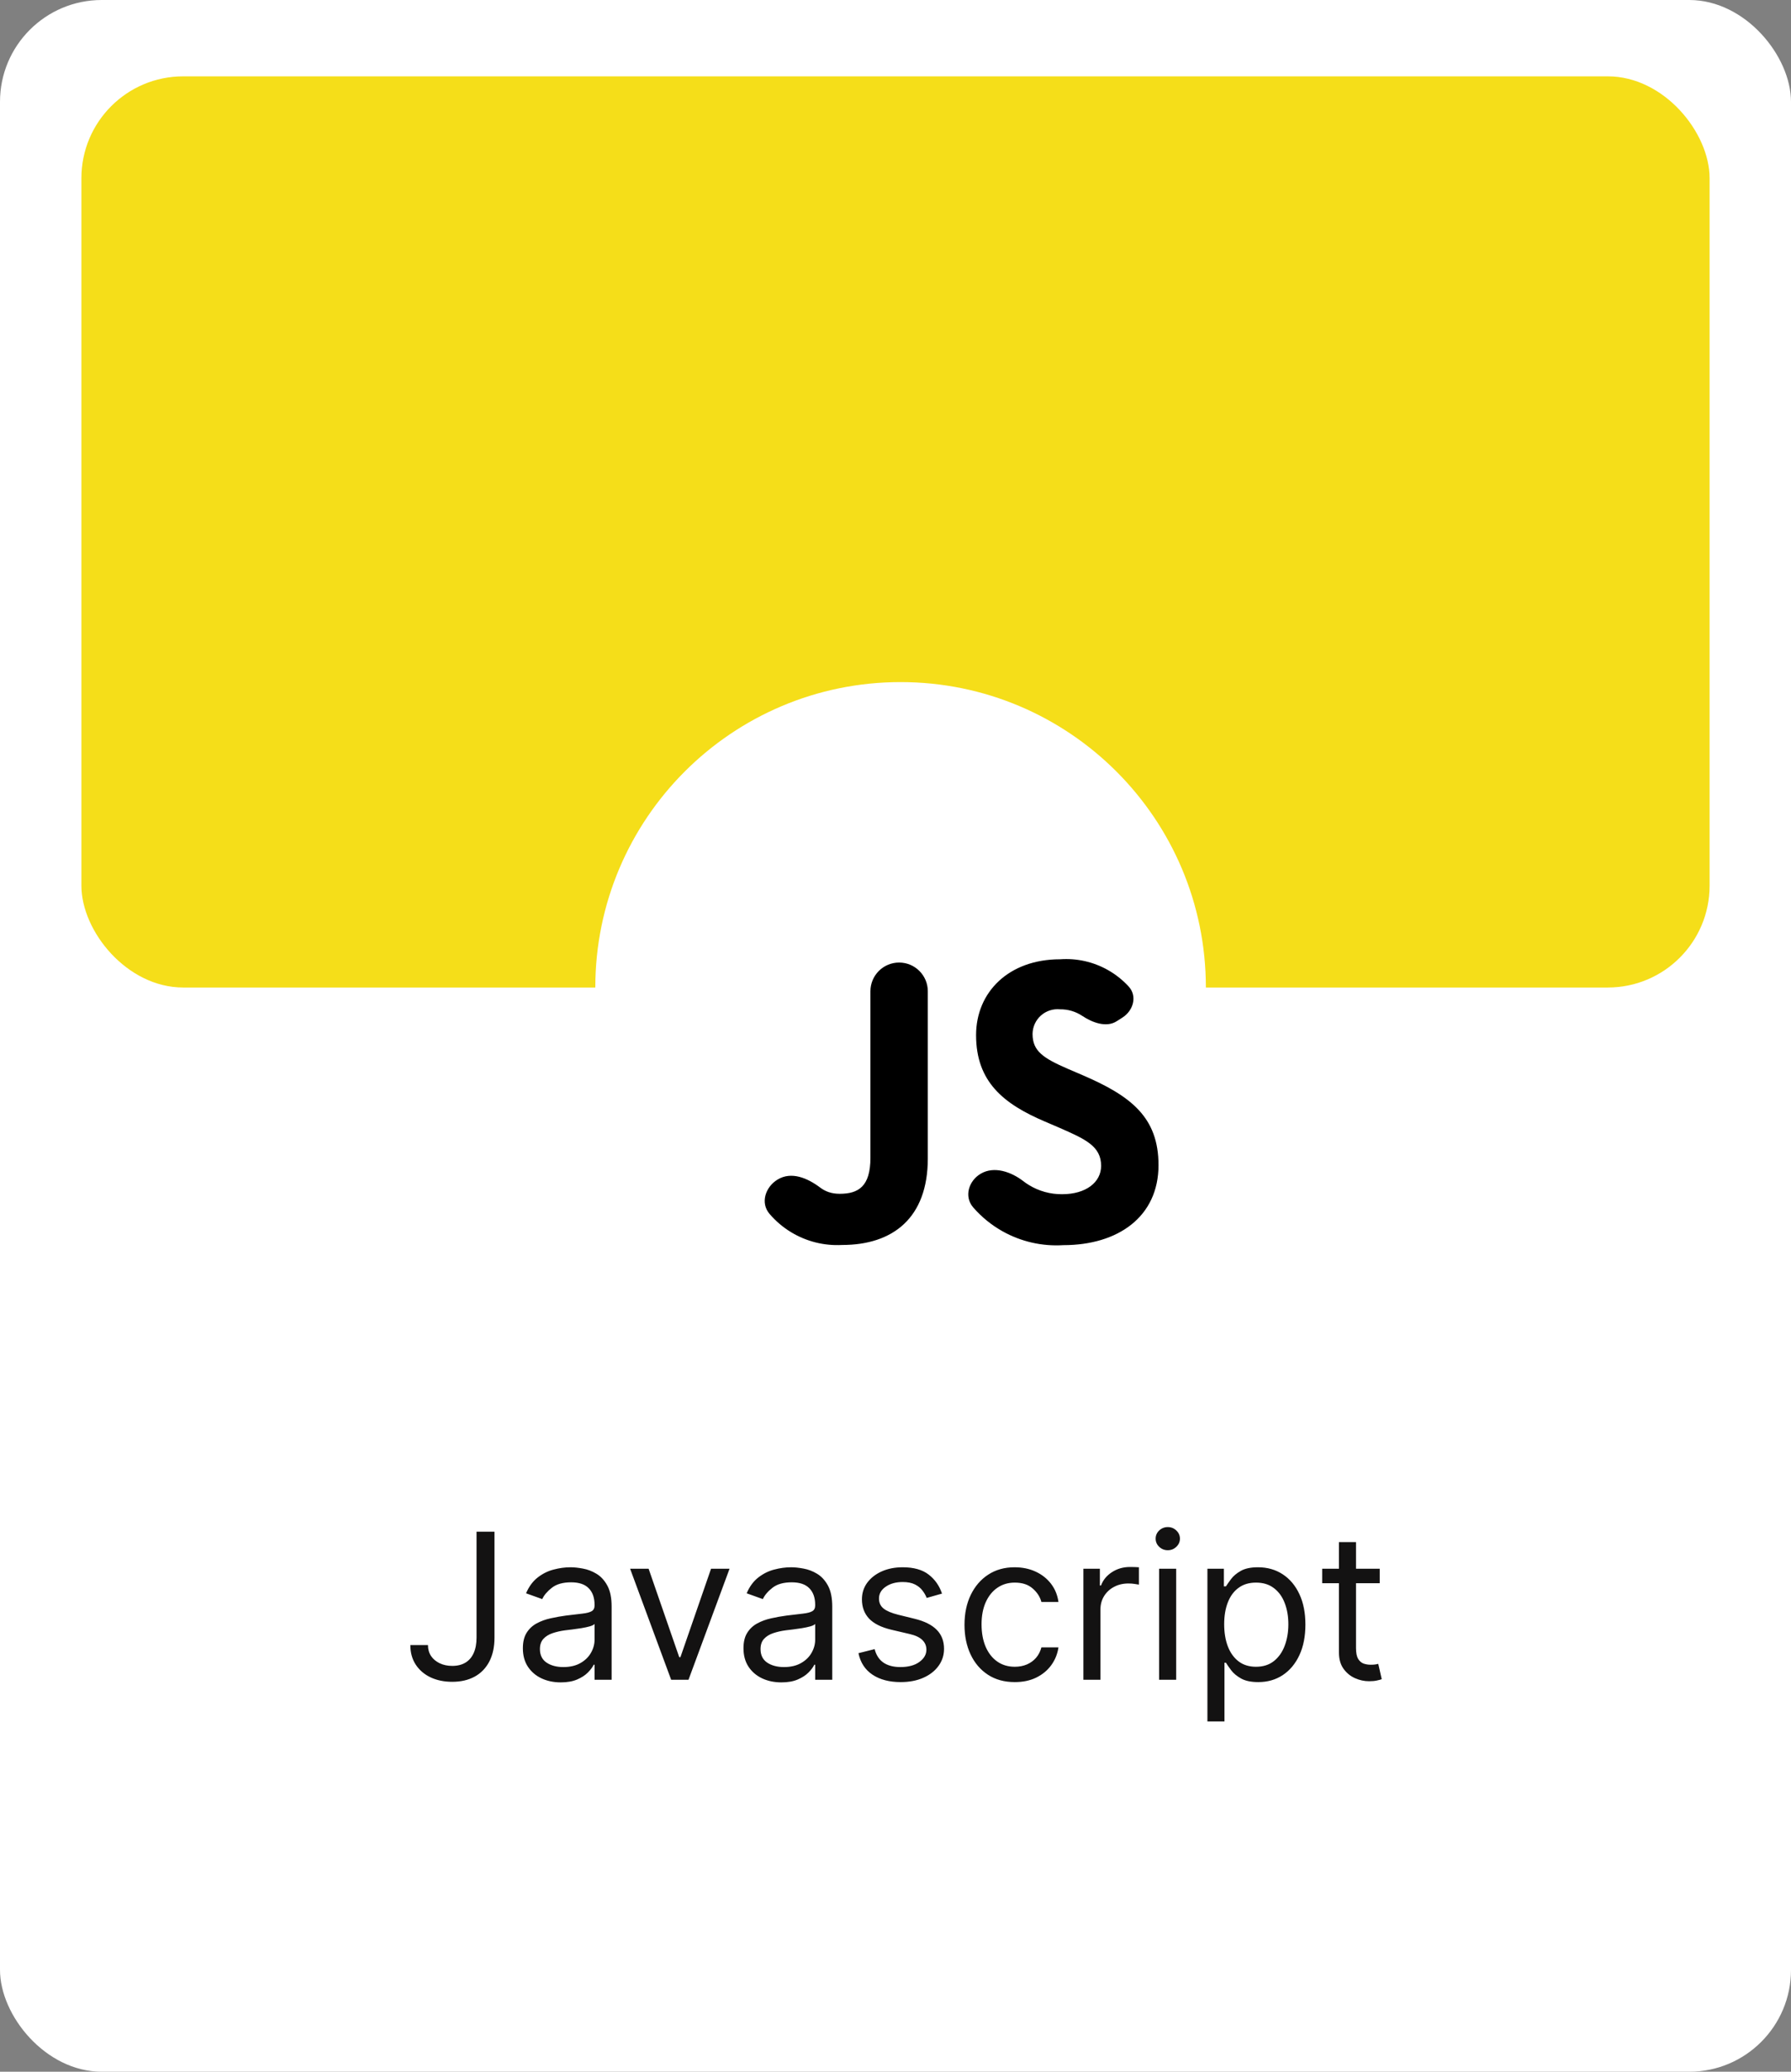 <svg width="352" height="407" viewBox="0 0 352 407" fill="none" xmlns="http://www.w3.org/2000/svg">
<rect x="0" y="0" width="352" height="407" fill="#808080" stroke="none"/>
<rect width="352" height="407" rx="20" fill="white"/>
<rect x="16" y="15" width="320" height="179" rx="20" fill="#F5DE19"/>
<path d="M117 194C117 160.863 143.863 134 177 134V134C210.137 134 237 160.863 237 194V194C237 227.137 210.137 254 177 254V254C143.863 254 117 227.137 117 194V194Z" fill="white"/>
<path d="M192.775 230.566C195.389 229.044 198.727 230.196 201.121 232.045C201.464 232.31 201.821 232.557 202.193 232.786C204.164 233.999 206.438 234.63 208.753 234.607C213.424 234.607 216.411 232.271 216.411 229.036C216.411 225.179 213.343 223.799 208.2 221.549L205.38 220.34C197.237 216.873 191.837 212.531 191.837 203.351C191.837 194.896 198.266 188.454 208.35 188.454C211.615 188.219 214.876 188.949 217.728 190.555C219.268 191.422 220.652 192.524 221.835 193.813C223.554 195.688 222.752 198.53 220.609 199.9L219.471 200.627C217.448 201.92 214.701 200.909 212.705 199.576V199.576C211.412 198.713 209.887 198.263 208.333 198.286C207.655 198.218 206.97 198.292 206.322 198.503C205.674 198.715 205.077 199.059 204.57 199.514C204.062 199.968 203.655 200.524 203.374 201.145C203.093 201.766 202.944 202.438 202.937 203.12C202.937 206.501 205.033 207.873 209.872 209.977L212.691 211.186C222.274 215.296 227.691 219.483 227.691 228.899C227.691 239.051 219.716 244.614 209.006 244.614C204.833 244.88 200.672 243.933 197.026 241.886C194.841 240.66 192.897 239.071 191.27 237.198C189.438 235.088 190.36 231.972 192.775 230.566V230.566ZM152.832 231.725C155.535 230.085 158.693 231.415 161.217 233.319C162.216 234.072 163.43 234.526 165.03 234.526C168.733 234.526 171.073 233.077 171.073 227.441V194.735C171.073 191.621 173.597 189.097 176.711 189.097V189.097C179.824 189.097 182.349 191.621 182.349 194.735V227.591C182.349 239.266 175.492 244.58 165.51 244.58C161.982 244.773 158.478 243.894 155.459 242.058C153.861 241.087 152.439 239.872 151.239 238.466C149.402 236.314 150.413 233.192 152.832 231.725V231.725Z" fill="black"/>
<path d="M93.659 300.909H97.182V321.705C97.182 323.561 96.841 325.137 96.159 326.435C95.477 327.732 94.516 328.717 93.276 329.389C92.035 330.062 90.572 330.398 88.886 330.398C87.296 330.398 85.88 330.109 84.639 329.531C83.399 328.944 82.423 328.111 81.713 327.031C81.003 325.952 80.648 324.669 80.648 323.182H84.114C84.114 324.006 84.317 324.725 84.724 325.341C85.141 325.947 85.709 326.42 86.429 326.761C87.149 327.102 87.968 327.273 88.886 327.273C89.9 327.273 90.761 327.06 91.472 326.634C92.182 326.207 92.722 325.582 93.091 324.759C93.47 323.925 93.659 322.907 93.659 321.705V300.909ZM110.207 330.511C108.825 330.511 107.57 330.251 106.443 329.73C105.316 329.2 104.421 328.438 103.759 327.443C103.096 326.439 102.764 325.227 102.764 323.807C102.764 322.557 103.01 321.544 103.503 320.767C103.995 319.981 104.653 319.366 105.477 318.92C106.301 318.475 107.21 318.144 108.205 317.926C109.208 317.699 110.217 317.519 111.23 317.386C112.556 317.216 113.631 317.088 114.455 317.003C115.288 316.908 115.894 316.752 116.273 316.534C116.661 316.316 116.855 315.937 116.855 315.398V315.284C116.855 313.883 116.472 312.794 115.705 312.017C114.947 311.241 113.796 310.852 112.253 310.852C110.652 310.852 109.398 311.203 108.489 311.903C107.58 312.604 106.94 313.352 106.571 314.148L103.389 313.011C103.957 311.686 104.715 310.653 105.662 309.915C106.618 309.167 107.66 308.646 108.787 308.352C109.923 308.049 111.041 307.898 112.139 307.898C112.84 307.898 113.645 307.983 114.554 308.153C115.473 308.314 116.358 308.651 117.21 309.162C118.072 309.673 118.787 310.445 119.355 311.477C119.923 312.509 120.207 313.892 120.207 315.625V330H116.855V327.045H116.685C116.457 327.519 116.079 328.026 115.548 328.565C115.018 329.105 114.313 329.564 113.432 329.943C112.551 330.322 111.476 330.511 110.207 330.511ZM110.719 327.5C112.045 327.5 113.162 327.24 114.071 326.719C114.99 326.198 115.681 325.526 116.145 324.702C116.618 323.878 116.855 323.011 116.855 322.102V319.034C116.713 319.205 116.401 319.361 115.918 319.503C115.444 319.635 114.895 319.754 114.27 319.858C113.654 319.953 113.053 320.038 112.466 320.114C111.888 320.18 111.42 320.237 111.06 320.284C110.188 320.398 109.374 320.582 108.616 320.838C107.868 321.084 107.262 321.458 106.798 321.96C106.344 322.453 106.116 323.125 106.116 323.977C106.116 325.142 106.547 326.023 107.409 326.619C108.28 327.206 109.384 327.5 110.719 327.5ZM143.386 308.182L135.317 330H131.908L123.84 308.182H127.477L133.499 325.568H133.727L139.749 308.182H143.386ZM153.567 330.511C152.184 330.511 150.929 330.251 149.803 329.73C148.676 329.2 147.781 328.438 147.118 327.443C146.455 326.439 146.124 325.227 146.124 323.807C146.124 322.557 146.37 321.544 146.862 320.767C147.355 319.981 148.013 319.366 148.837 318.92C149.661 318.475 150.57 318.144 151.564 317.926C152.568 317.699 153.576 317.519 154.589 317.386C155.915 317.216 156.99 317.088 157.814 317.003C158.647 316.908 159.253 316.752 159.632 316.534C160.02 316.316 160.214 315.937 160.214 315.398V315.284C160.214 313.883 159.831 312.794 159.064 312.017C158.306 311.241 157.156 310.852 155.612 310.852C154.012 310.852 152.757 311.203 151.848 311.903C150.939 312.604 150.3 313.352 149.93 314.148L146.749 313.011C147.317 311.686 148.074 310.653 149.021 309.915C149.978 309.167 151.019 308.646 152.146 308.352C153.283 308.049 154.4 307.898 155.499 307.898C156.199 307.898 157.004 307.983 157.913 308.153C158.832 308.314 159.717 308.651 160.57 309.162C161.431 309.673 162.146 310.445 162.714 311.477C163.283 312.509 163.567 313.892 163.567 315.625V330H160.214V327.045H160.044C159.817 327.519 159.438 328.026 158.908 328.565C158.377 329.105 157.672 329.564 156.791 329.943C155.911 330.322 154.836 330.511 153.567 330.511ZM154.078 327.5C155.404 327.5 156.521 327.24 157.43 326.719C158.349 326.198 159.04 325.526 159.504 324.702C159.978 323.878 160.214 323.011 160.214 322.102V319.034C160.072 319.205 159.76 319.361 159.277 319.503C158.804 319.635 158.254 319.754 157.629 319.858C157.014 319.953 156.412 320.038 155.825 320.114C155.248 320.18 154.779 320.237 154.419 320.284C153.548 320.398 152.733 320.582 151.976 320.838C151.228 321.084 150.622 321.458 150.158 321.96C149.703 322.453 149.476 323.125 149.476 323.977C149.476 325.142 149.907 326.023 150.768 326.619C151.64 327.206 152.743 327.5 154.078 327.5ZM185.14 313.068L182.129 313.92C181.939 313.419 181.66 312.931 181.29 312.457C180.931 311.974 180.438 311.577 179.813 311.264C179.188 310.952 178.388 310.795 177.413 310.795C176.077 310.795 174.965 311.103 174.075 311.719C173.194 312.325 172.754 313.097 172.754 314.034C172.754 314.867 173.057 315.526 173.663 316.009C174.269 316.491 175.216 316.894 176.504 317.216L179.742 318.011C181.693 318.485 183.147 319.209 184.103 320.185C185.059 321.151 185.538 322.396 185.538 323.92C185.538 325.17 185.178 326.288 184.458 327.273C183.748 328.258 182.754 329.034 181.475 329.602C180.197 330.17 178.71 330.455 177.015 330.455C174.79 330.455 172.948 329.972 171.489 329.006C170.031 328.04 169.108 326.629 168.719 324.773L171.901 323.977C172.204 325.152 172.777 326.032 173.62 326.619C174.472 327.206 175.585 327.5 176.958 327.5C178.521 327.5 179.761 327.169 180.68 326.506C181.608 325.833 182.072 325.028 182.072 324.091C182.072 323.333 181.807 322.699 181.276 322.188C180.746 321.667 179.932 321.278 178.833 321.023L175.197 320.17C173.199 319.697 171.731 318.963 170.793 317.969C169.865 316.965 169.401 315.71 169.401 314.205C169.401 312.973 169.747 311.884 170.438 310.938C171.139 309.991 172.091 309.247 173.293 308.707C174.505 308.168 175.879 307.898 177.413 307.898C179.572 307.898 181.267 308.371 182.498 309.318C183.738 310.265 184.619 311.515 185.14 313.068ZM199.447 330.455C197.402 330.455 195.641 329.972 194.163 329.006C192.686 328.04 191.55 326.709 190.754 325.014C189.959 323.319 189.561 321.383 189.561 319.205C189.561 316.989 189.968 315.033 190.783 313.338C191.607 311.634 192.752 310.303 194.22 309.347C195.697 308.381 197.421 307.898 199.391 307.898C200.925 307.898 202.307 308.182 203.538 308.75C204.769 309.318 205.778 310.114 206.564 311.136C207.35 312.159 207.838 313.352 208.027 314.716H204.675C204.419 313.722 203.851 312.841 202.97 312.074C202.099 311.297 200.925 310.909 199.447 310.909C198.141 310.909 196.995 311.25 196.01 311.932C195.035 312.604 194.272 313.556 193.723 314.787C193.183 316.009 192.913 317.443 192.913 319.091C192.913 320.777 193.179 322.244 193.709 323.494C194.249 324.744 195.006 325.715 195.982 326.406C196.966 327.098 198.122 327.443 199.447 327.443C200.319 327.443 201.109 327.292 201.82 326.989C202.53 326.686 203.131 326.25 203.624 325.682C204.116 325.114 204.466 324.432 204.675 323.636H208.027C207.838 324.924 207.369 326.084 206.621 327.116C205.882 328.139 204.902 328.954 203.68 329.56C202.468 330.156 201.057 330.455 199.447 330.455ZM212.928 330V308.182H216.166V311.477H216.393C216.791 310.398 217.511 309.522 218.553 308.849C219.594 308.177 220.768 307.841 222.075 307.841C222.321 307.841 222.629 307.846 222.999 307.855C223.368 307.865 223.647 307.879 223.837 307.898V311.307C223.723 311.278 223.463 311.236 223.055 311.179C222.658 311.113 222.236 311.08 221.791 311.08C220.731 311.08 219.784 311.302 218.95 311.747C218.126 312.183 217.473 312.789 216.99 313.565C216.517 314.332 216.28 315.208 216.28 316.193V330H212.928ZM227.81 330V308.182H231.163V330H227.81ZM229.515 304.545C228.862 304.545 228.298 304.323 227.825 303.878C227.361 303.433 227.129 302.898 227.129 302.273C227.129 301.648 227.361 301.113 227.825 300.668C228.298 300.223 228.862 300 229.515 300C230.168 300 230.727 300.223 231.191 300.668C231.665 301.113 231.901 301.648 231.901 302.273C231.901 302.898 231.665 303.433 231.191 303.878C230.727 304.323 230.168 304.545 229.515 304.545ZM237.303 338.182V308.182H240.541V311.648H240.939C241.185 311.269 241.526 310.786 241.962 310.199C242.407 309.602 243.041 309.072 243.865 308.608C244.698 308.134 245.825 307.898 247.246 307.898C249.083 307.898 250.702 308.357 252.104 309.276C253.505 310.194 254.599 311.496 255.385 313.182C256.171 314.867 256.564 316.856 256.564 319.148C256.564 321.458 256.171 323.461 255.385 325.156C254.599 326.842 253.51 328.149 252.118 329.077C250.726 329.995 249.121 330.455 247.303 330.455C245.901 330.455 244.779 330.223 243.936 329.759C243.093 329.285 242.445 328.75 241.99 328.153C241.536 327.547 241.185 327.045 240.939 326.648H240.655V338.182H237.303ZM240.598 319.091C240.598 320.739 240.839 322.192 241.322 323.452C241.805 324.702 242.511 325.682 243.439 326.392C244.367 327.093 245.503 327.443 246.848 327.443C248.25 327.443 249.419 327.074 250.357 326.335C251.304 325.587 252.014 324.583 252.487 323.324C252.97 322.055 253.212 320.644 253.212 319.091C253.212 317.557 252.975 316.174 252.501 314.943C252.037 313.703 251.332 312.723 250.385 312.003C249.447 311.274 248.268 310.909 246.848 310.909C245.484 310.909 244.339 311.255 243.411 311.946C242.482 312.628 241.782 313.584 241.308 314.815C240.835 316.037 240.598 317.462 240.598 319.091ZM271.166 308.182V311.023H259.859V308.182H271.166ZM263.155 302.955H266.507V323.75C266.507 324.697 266.644 325.407 266.919 325.881C267.203 326.345 267.563 326.657 267.999 326.818C268.444 326.97 268.912 327.045 269.405 327.045C269.774 327.045 270.077 327.027 270.314 326.989C270.551 326.941 270.74 326.903 270.882 326.875L271.564 329.886C271.337 329.972 271.019 330.057 270.612 330.142C270.205 330.237 269.689 330.284 269.064 330.284C268.117 330.284 267.189 330.08 266.28 329.673C265.38 329.266 264.632 328.646 264.036 327.812C263.448 326.979 263.155 325.928 263.155 324.659V302.955Z" fill="#131212"/>
</svg>
